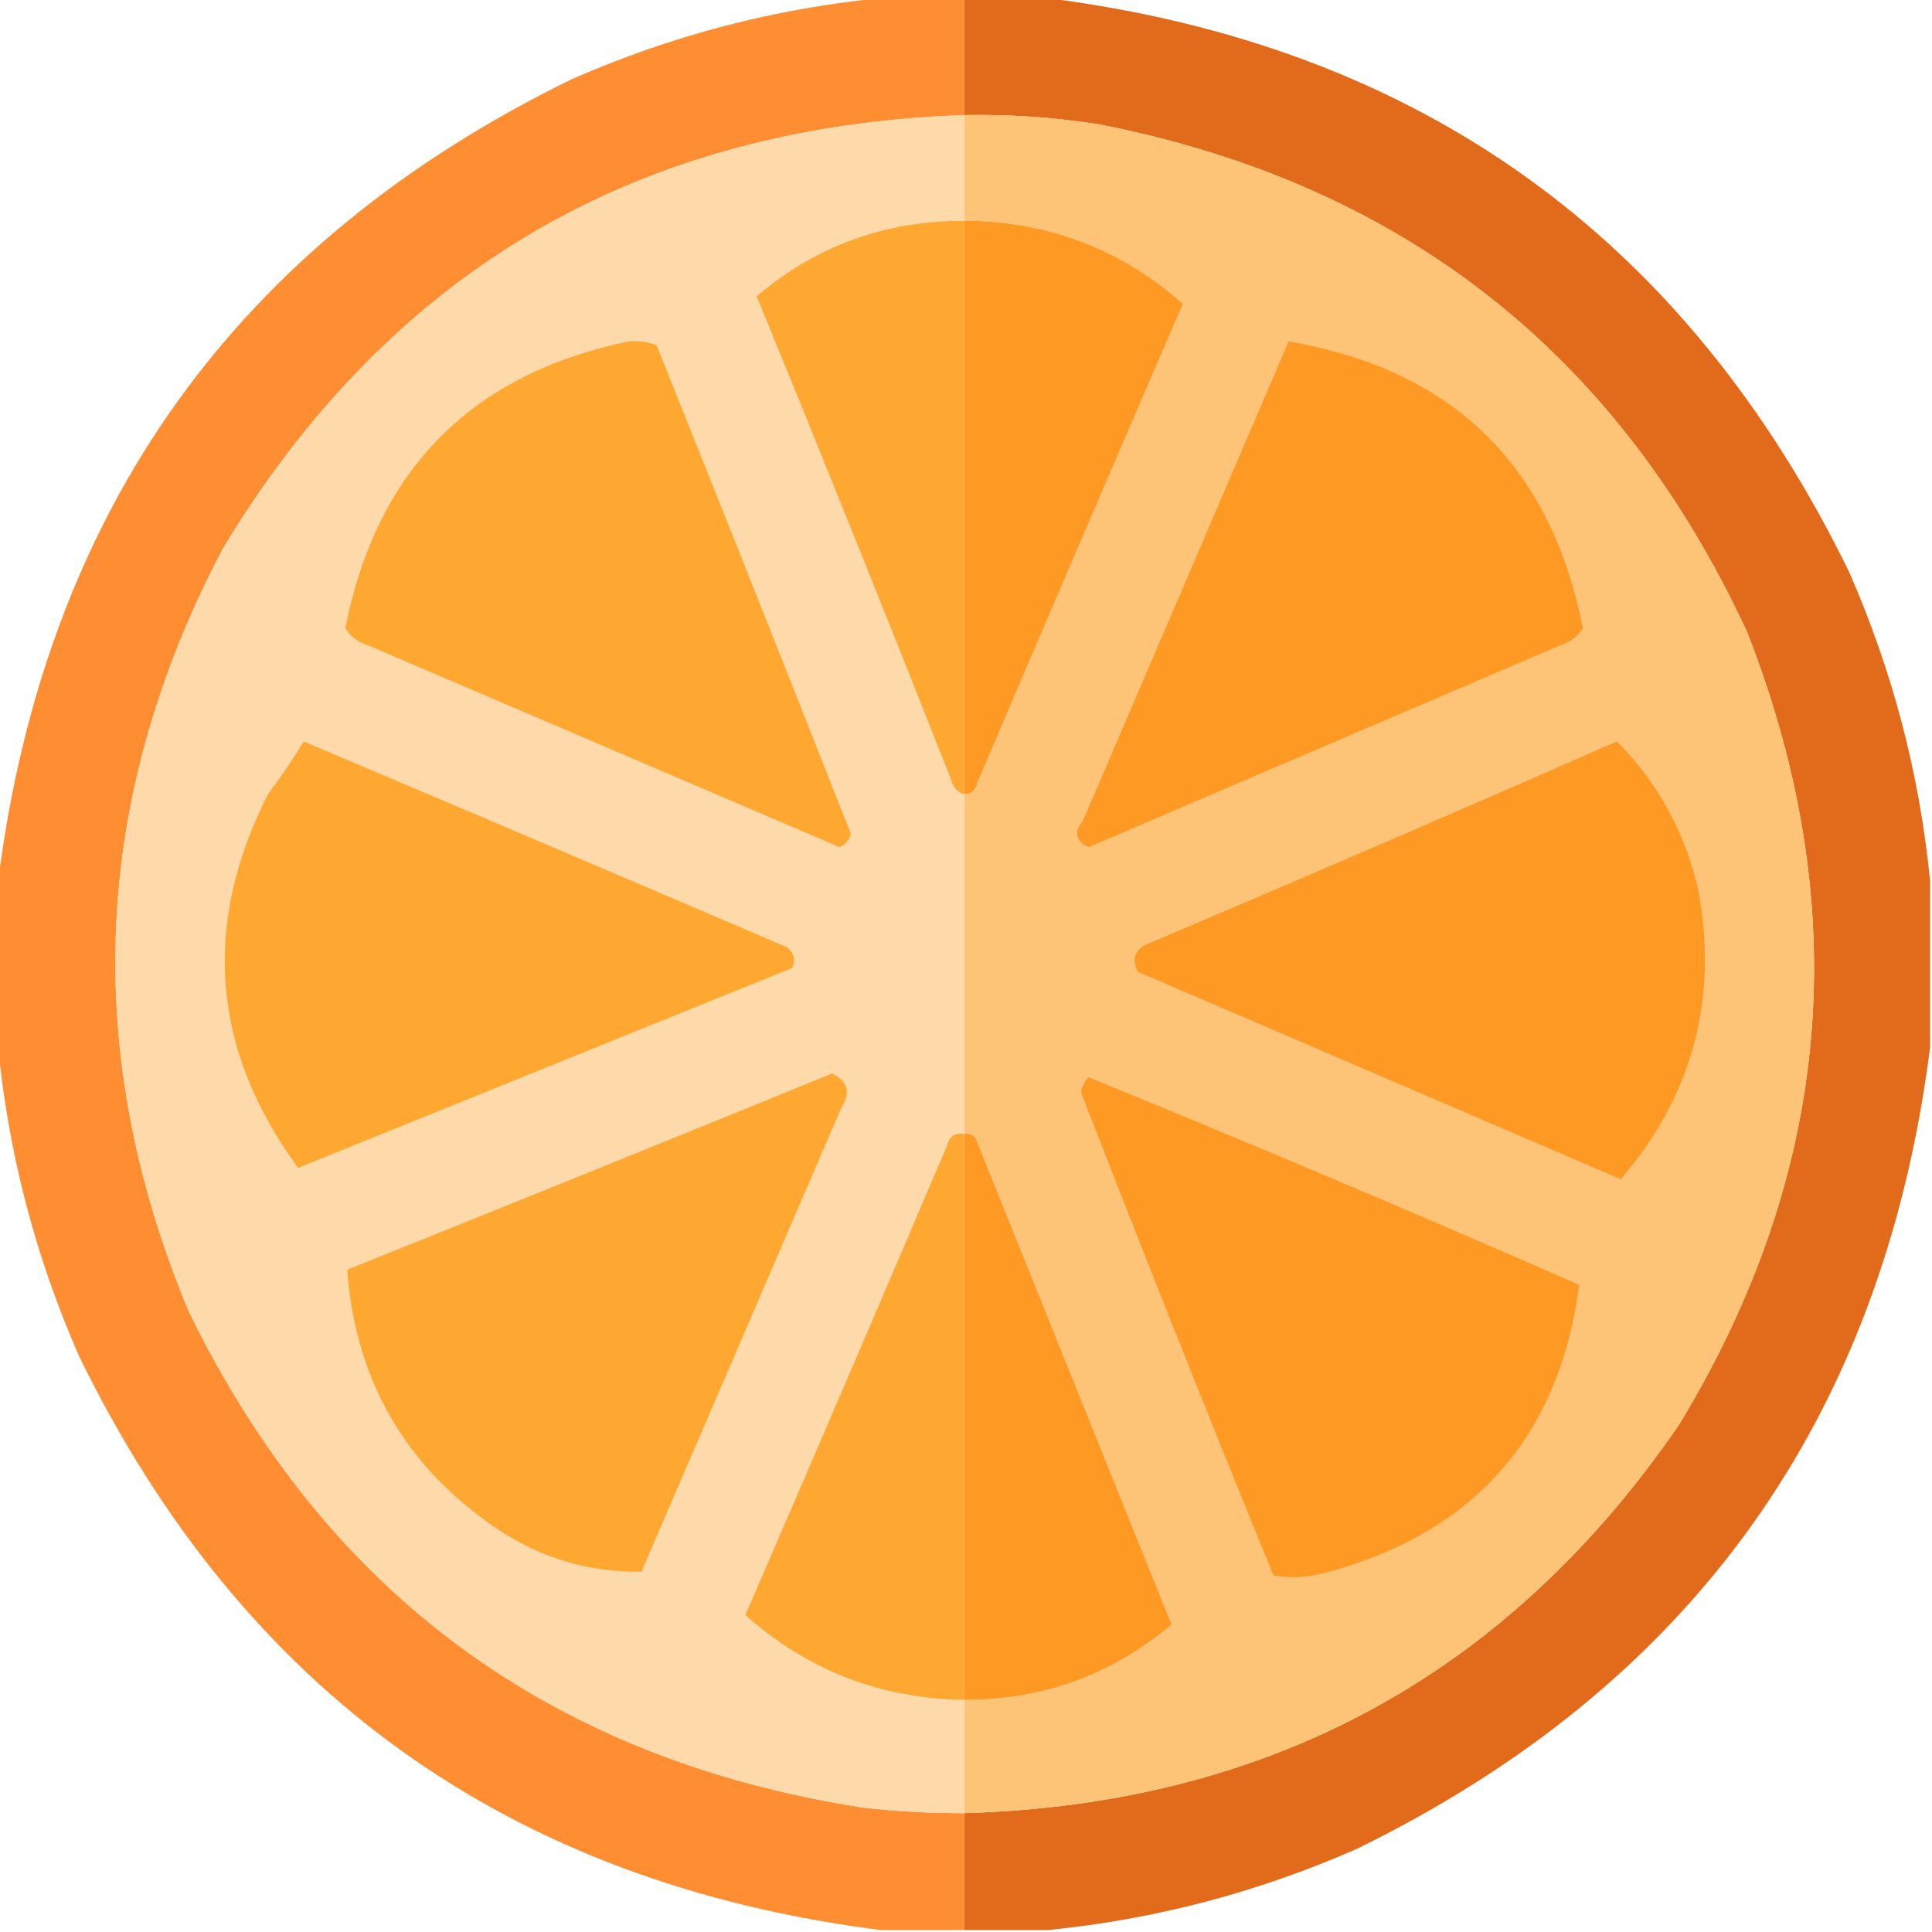 <?xml version="1.0" encoding="UTF-8"?>
<!DOCTYPE svg PUBLIC "-//W3C//DTD SVG 1.1//EN" "http://www.w3.org/Graphics/SVG/1.1/DTD/svg11.dtd">
<svg xmlns="http://www.w3.org/2000/svg" version="1.1" width="512px" height="512px" style="shape-rendering:geometricPrecision; text-rendering:geometricPrecision; image-rendering:optimizeQuality; fill-rule:evenodd; clip-rule:evenodd" xmlns:xlink="http://www.w3.org/1999/xlink">
<g><path style="opacity:0.98" fill="#ff8c2e" d="M 233.5,-0.5 C 240.833,-0.5 248.167,-0.5 255.5,-0.5C 255.5,9.833 255.5,20.167 255.5,30.5C 168.916,33.519 103.416,71.852 59,145.5C 24.384,211.418 21.384,278.751 50,347.5C 86.477,422.276 145.977,466.109 228.5,479C 237.472,480.04 246.472,480.54 255.5,480.5C 255.5,490.833 255.5,501.167 255.5,511.5C 248.167,511.5 240.833,511.5 233.5,511.5C 135.22,499.033 64.386,448.366 21,359.5C 9.446,333.197 2.28,305.864 -0.5,277.5C -0.5,262.833 -0.5,248.167 -0.5,233.5C 11.967,135.22 62.634,64.386 151.5,21C 177.803,9.446 205.136,2.28 233.5,-0.5 Z"/></g>
<g><path style="opacity:1" fill="#e26b1b" d="M 255.5,-0.5 C 262.833,-0.5 270.167,-0.5 277.5,-0.5C 375.78,11.967 446.613,62.634 490,151.5C 501.554,177.803 508.72,205.136 511.5,233.5C 511.5,248.167 511.5,262.833 511.5,277.5C 499.033,375.78 448.366,446.613 359.5,490C 333.197,501.554 305.864,508.72 277.5,511.5C 270.167,511.5 262.833,511.5 255.5,511.5C 255.5,501.167 255.5,490.833 255.5,480.5C 336.373,478.156 399.54,443.823 445,377.5C 485.622,310.553 491.622,240.553 463,167.5C 428.77,93.612 371.603,48.778 291.5,33C 279.573,31.1 267.573,30.267 255.5,30.5C 255.5,20.167 255.5,9.833 255.5,-0.5 Z"/></g>
<g><path style="opacity:1" fill="#fdc377" d="M 255.5,30.5 C 267.573,30.267 279.573,31.1 291.5,33C 371.603,48.778 428.77,93.612 463,167.5C 491.622,240.553 485.622,310.553 445,377.5C 399.54,443.823 336.373,478.156 255.5,480.5C 255.5,470.5 255.5,460.5 255.5,450.5C 276.403,450.536 294.736,443.869 310.5,430.5C 293.167,387.5 275.833,344.5 258.5,301.5C 257.675,300.614 256.675,300.281 255.5,300.5C 255.5,270.5 255.5,240.5 255.5,210.5C 257.411,210.426 258.578,209.426 259,207.5C 277.069,165.126 295.236,122.792 313.5,80.5C 296.998,65.924 277.665,58.591 255.5,58.5C 255.5,49.167 255.5,39.833 255.5,30.5 Z"/></g>
<g><path style="opacity:1" fill="#fedaaa" d="M 255.5,30.5 C 255.5,39.833 255.5,49.167 255.5,58.5C 234.61,58.46 216.276,65.127 200.5,78.5C 217.943,121.054 235.11,163.72 252,206.5C 252.498,208.544 253.665,209.878 255.5,210.5C 255.5,240.5 255.5,270.5 255.5,300.5C 253.089,300.137 251.589,301.137 251,303.5C 233.296,345.073 215.462,386.573 197.5,428C 213.966,442.659 233.299,450.159 255.5,450.5C 255.5,460.5 255.5,470.5 255.5,480.5C 246.472,480.54 237.472,480.04 228.5,479C 145.977,466.109 86.477,422.276 50,347.5C 21.384,278.751 24.384,211.418 59,145.5C 103.416,71.852 168.916,33.519 255.5,30.5 Z"/></g>
<g><path style="opacity:1" fill="#fea832" d="M 255.5,58.5 C 255.5,109.167 255.5,159.833 255.5,210.5C 253.665,209.878 252.498,208.544 252,206.5C 235.11,163.72 217.943,121.054 200.5,78.5C 216.276,65.127 234.61,58.46 255.5,58.5 Z"/></g>
<g><path style="opacity:1" fill="#fe9923" d="M 255.5,58.5 C 277.665,58.591 296.998,65.924 313.5,80.5C 295.236,122.792 277.069,165.126 259,207.5C 258.578,209.426 257.411,210.426 255.5,210.5C 255.5,159.833 255.5,109.167 255.5,58.5 Z"/></g>
<g><path style="opacity:1" fill="#fea832" d="M 166.5,90.5 C 169.119,90.232 171.619,90.565 174,91.5C 191.305,134.61 208.472,177.777 225.5,221C 225.046,222.622 224.046,223.788 222.5,224.5C 180.833,206.667 139.167,188.833 97.5,171C 94.885,170.205 92.885,168.705 91.5,166.5C 99.818,124.517 124.818,99.183 166.5,90.5 Z"/></g>
<g><path style="opacity:1" fill="#fe9923" d="M 341.5,90.5 C 384.923,97.922 410.923,123.256 419.5,166.5C 418.115,168.705 416.115,170.205 413.5,171C 371.833,188.833 330.167,206.667 288.5,224.5C 285.017,222.854 284.517,220.521 287,217.5C 305.182,175.141 323.348,132.807 341.5,90.5 Z"/></g>
<g><path style="opacity:1" fill="#fea832" d="M 80.5,196.5 C 123.183,214.563 165.85,232.73 208.5,251C 210.363,252.418 210.863,254.251 210,256.5C 166.333,274.167 122.667,291.833 79,309.5C 56.096,278.208 53.43,245.208 71,210.5C 74.413,205.934 77.58,201.268 80.5,196.5 Z"/></g>
<g><path style="opacity:1" fill="#fe9923" d="M 428.5,196.5 C 439.239,207.292 446.405,220.292 450,235.5C 455.468,264.574 448.635,290.241 429.5,312.5C 386.833,294.167 344.167,275.833 301.5,257.5C 299.864,253.902 300.864,251.402 304.5,250C 346.039,232.391 387.373,214.557 428.5,196.5 Z"/></g>
<g><path style="opacity:1" fill="#fea832" d="M 220.5,284.5 C 224.674,286.526 225.507,289.526 223,293.5C 205.333,334.5 187.667,375.5 170,416.5C 156.084,416.755 143.251,412.921 131.5,405C 107.357,388.553 94.19,365.719 92,336.5C 134.964,319.261 177.797,301.927 220.5,284.5 Z"/></g>
<g><path style="opacity:1" fill="#fe9923" d="M 288.5,285.5 C 332.032,303.263 375.365,321.597 418.5,340.5C 413.16,381.026 390.494,406.526 350.5,417C 346.136,418.082 341.803,418.249 337.5,417.5C 320.107,374.987 303.107,332.32 286.5,289.5C 286.752,287.927 287.418,286.594 288.5,285.5 Z"/></g>
<g><path style="opacity:1" fill="#fea832" d="M 255.5,300.5 C 255.5,350.5 255.5,400.5 255.5,450.5C 233.299,450.159 213.966,442.659 197.5,428C 215.462,386.573 233.296,345.073 251,303.5C 251.589,301.137 253.089,300.137 255.5,300.5 Z"/></g>
<g><path style="opacity:1" fill="#fe9923" d="M 255.5,300.5 C 256.675,300.281 257.675,300.614 258.5,301.5C 275.833,344.5 293.167,387.5 310.5,430.5C 294.736,443.869 276.403,450.536 255.5,450.5C 255.5,400.5 255.5,350.5 255.5,300.5 Z"/></g>
</svg>
